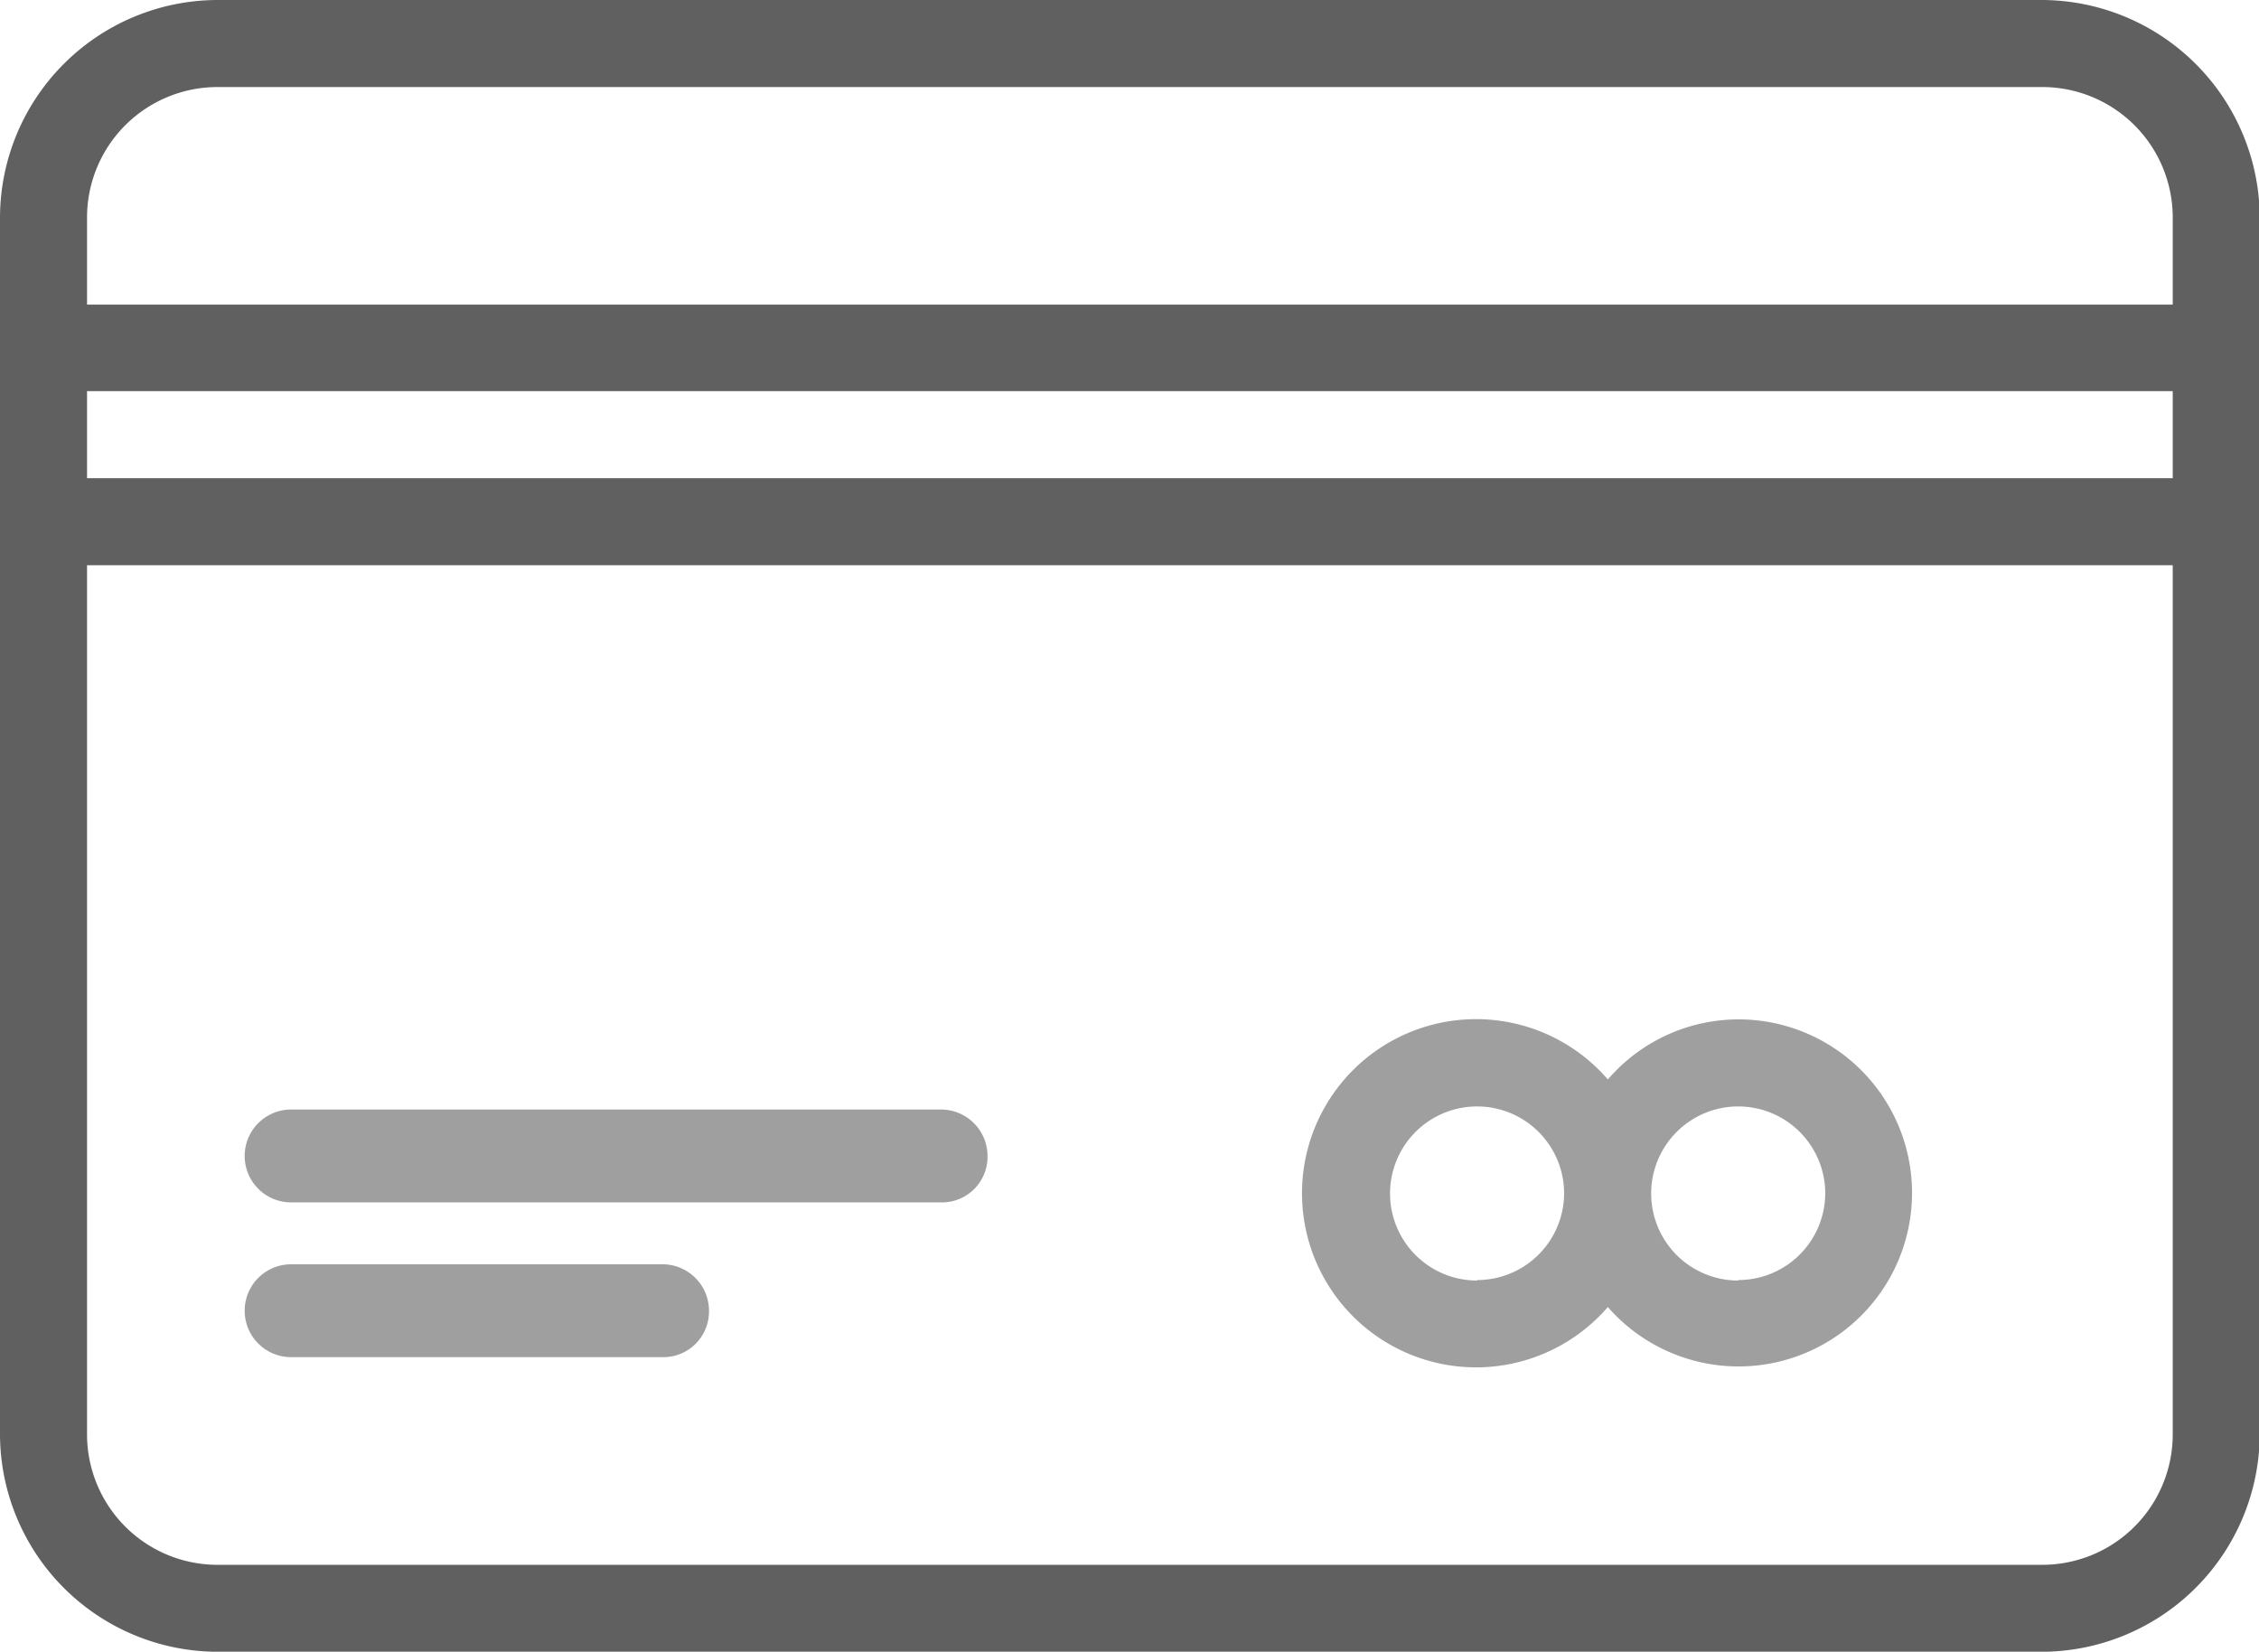 <svg xmlns="http://www.w3.org/2000/svg" width="23.358" height="17.076" viewBox="0 0 23.358 17.076"><defs><style>.a,.b{fill:#606060;}.b{opacity:0.6;}</style></defs><g transform="translate(0 0)"><path class="a" d="M21.118,17.077H2.247A2.254,2.254,0,0,1,0,14.83V2.249A2.254,2.254,0,0,1,2.247,0H3.595l.9,0L21.118,0a2.259,2.259,0,0,1,2.241,2.083V14.993A2.259,2.259,0,0,1,21.118,17.077ZM.9,5.844V14.83a1.349,1.349,0,0,0,1.348,1.348H21.118a1.349,1.349,0,0,0,1.348-1.348V5.844Zm0-1.8v.9H22.466v-.9ZM2.247.9A1.349,1.349,0,0,0,.9,2.249v.9H22.466v-.9A1.349,1.349,0,0,0,21.118.9Z" transform="translate(0)"/><path class="b" d="M244.309,240.5a1.785,1.785,0,0,0-1.348.621,1.8,1.8,0,1,0,0,2.353,1.794,1.794,0,1,0,1.348-2.974Zm-2.7,2.7a.9.9,0,1,1,.9-.9A.9.9,0,0,1,241.613,243.195Zm2.7,0a.9.9,0,1,1,.9-.9A.9.9,0,0,1,244.309,243.195Zm0,0" transform="translate(-226.336 -229.961)"/><path class="b" d="M54.463,275.692H47.742a.48.48,0,1,0,0,.96h6.721a.471.471,0,0,0,.48-.48A.481.481,0,0,0,54.463,275.692Zm-2.88,1.6H47.742a.48.48,0,1,0,0,.96h3.841a.472.472,0,0,0,.48-.48A.481.481,0,0,0,51.583,277.292Z" transform="translate(-44.732 -264.221)"/></g></svg>